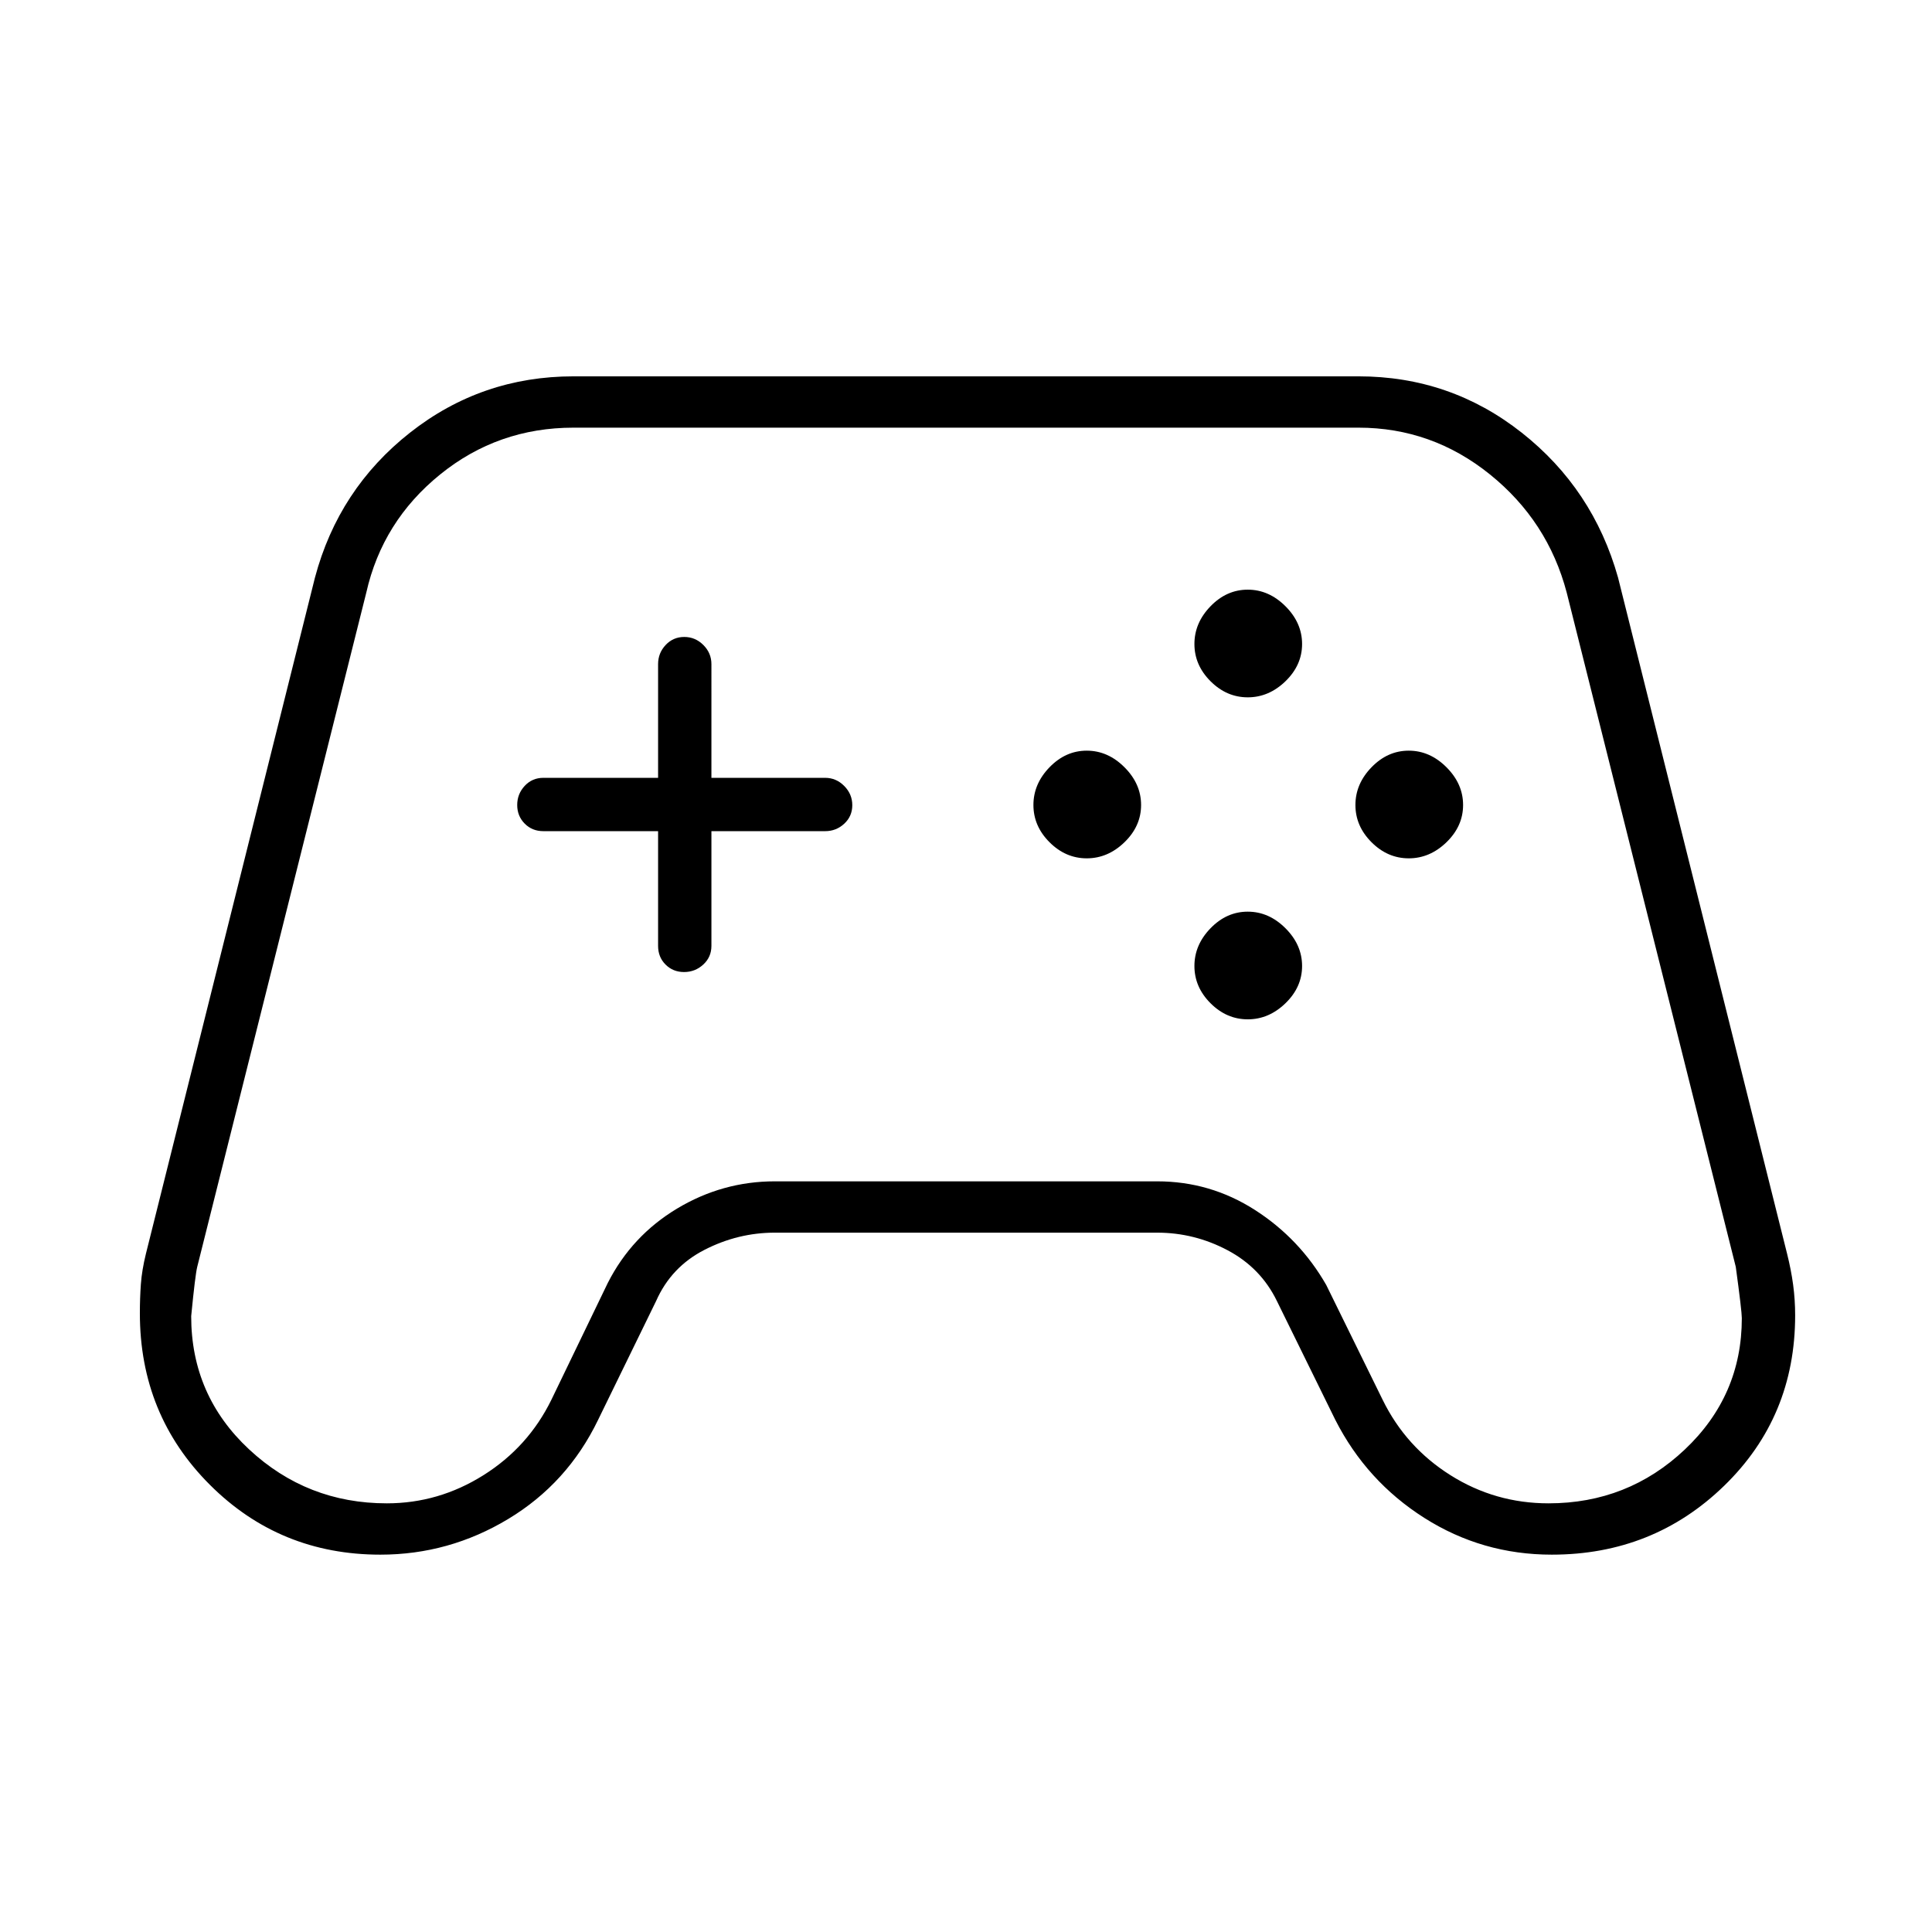<svg xmlns="http://www.w3.org/2000/svg" height="24" viewBox="0 -960 960 960" width="24"><path d="M189-187.5q-50 0-84.75-34.75T69.5-307.41q0-7.59.5-14.51.5-6.91 2.5-15.08l84-336q11.74-44.07 47.26-72.04Q239.29-773 285-773h390q45.66 0 81.14 27.99Q791.62-717.02 804-673l84 336q2 8 3 15.42t1 15.17q0 50.41-35.25 84.66t-85.68 34.25q-34.57 0-63.32-18.25T663.5-254.5l-29-59q-8-16.5-24.5-25.25t-35-8.75H385q-18.24 0-34.87 8.5T326-313.5l-28.8 59Q282-223 252.57-205.25 223.13-187.5 189-187.5Zm3.2-25.5q25.8 0 48.05-14 22.25-14 33.75-37.5l28-58q11.92-23.45 34.46-36.98Q359-373 385-373h190q26.42 0 48.64 14.27 22.21 14.28 35.36 37.23l28 57q11.5 23.5 33.7 37.5 22.2 14 48.76 14 39.41 0 67.72-26.75Q865.5-266.5 865.5-305q0-3.5-3-25.5l-84-335q-9.36-35.56-38.18-58.78T675-747.5H285q-37.57 0-66.29 23.25Q190-701 182-665.5l-84 335q-1 4-3 24.5 0 39.39 28.79 66.2Q152.58-213 192.2-213ZM540-533.5q10.5 0 18.75-8T567-560q0-10.5-8.25-18.75T540-587q-10.5 0-18.5 8.25t-8 18.75q0 10.5 8 18.5t18.5 8Zm80-80q10.5 0 18.75-8T647-640q0-10.5-8.25-18.75T620-667q-10.5 0-18.5 8.25t-8 18.75q0 10.5 8 18.5t18.5 8Zm0 160q10.5 0 18.75-8T647-480q0-10.5-8.25-18.75T620-507q-10.5 0-18.5 8.25t-8 18.75q0 10.5 8 18.5t18.5 8Zm80-80q10.5 0 18.75-8T727-560q0-10.5-8.25-18.75T700-587q-10.5 0-18.5 8.25t-8 18.75q0 10.5 8 18.5t18.5 8ZM339.91-477q5.5 0 9.54-3.72 4.05-3.71 4.05-9.28v-57H410q5.5 0 9.5-3.7 4-3.71 4-9.21 0-5.5-4-9.54-4-4.05-9.5-4.05h-56.5V-630q0-5.5-4-9.5t-9.5-4q-5.5 0-9.25 4T327-630v56.5h-57q-5.57 0-9.28 4-3.72 4-3.72 9.5t3.72 9.25Q264.43-547 270-547h57v57q0 5.57 3.7 9.28 3.71 3.72 9.21 3.72ZM480-480Z"/></svg>